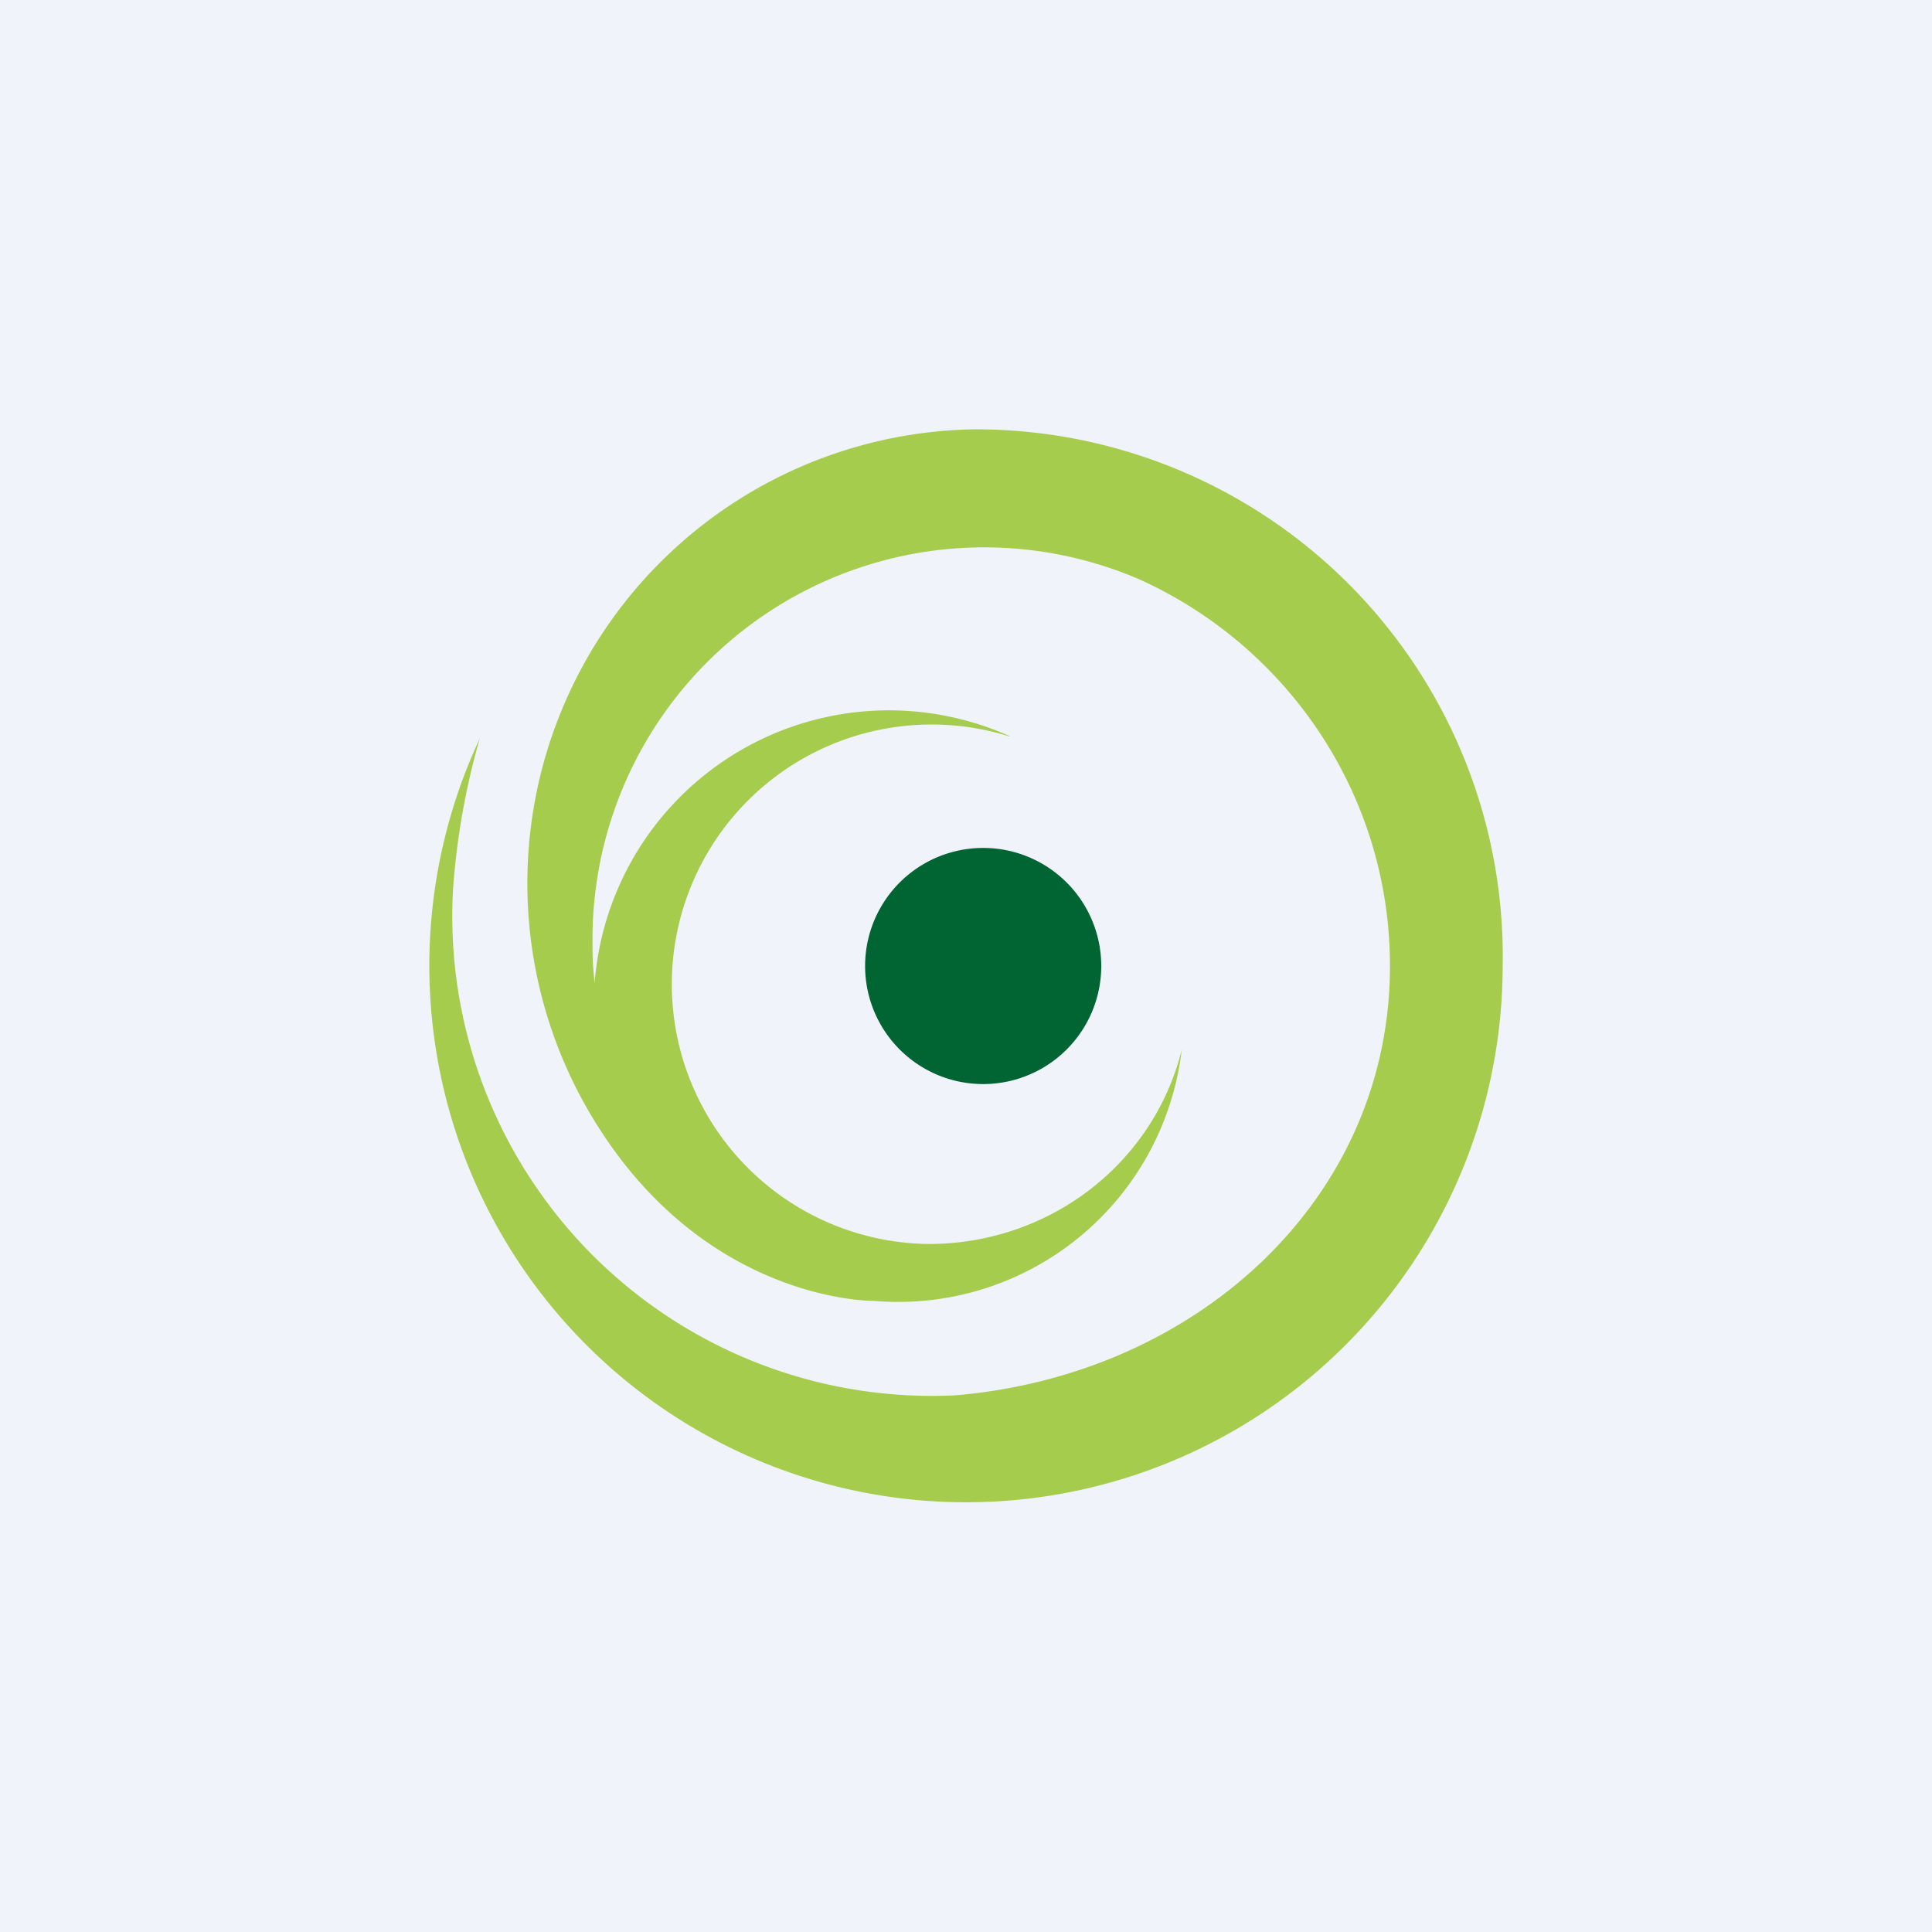 <!-- by TradingView --><svg width="18" height="18" viewBox="0 0 18 18" xmlns="http://www.w3.org/2000/svg"><path fill="#F0F3FA" d="M0 0h18v18H0z"/><path d="M9.4 6.86a2.42 2.42 0 1 0-.75 4.73c1.14 0 2.1-.76 2.36-1.81a2.66 2.66 0 0 1-2.87 2.34s-1.5.02-2.54-1.58A4.23 4.23 0 0 1 9.08 4 4.91 4.91 0 0 1 14 9a5 5 0 1 1-9.53-2.12 6.8 6.8 0 0 0-.25 1.42A4.47 4.47 0 0 0 8.9 13c2.25-.19 4.05-1.83 4.05-4 0-1.6-.96-2.98-2.33-3.6a3.65 3.65 0 0 0-5.1 3.36c0 .13 0 .21.02.4a2.75 2.75 0 0 1 3.87-2.3Z" fill="#A6CC4D"/><path d="M9.16 7.9a1.1 1.1 0 1 1 0 2.2 1.1 1.1 0 0 1 0-2.2Z" fill="#006433"/></svg>